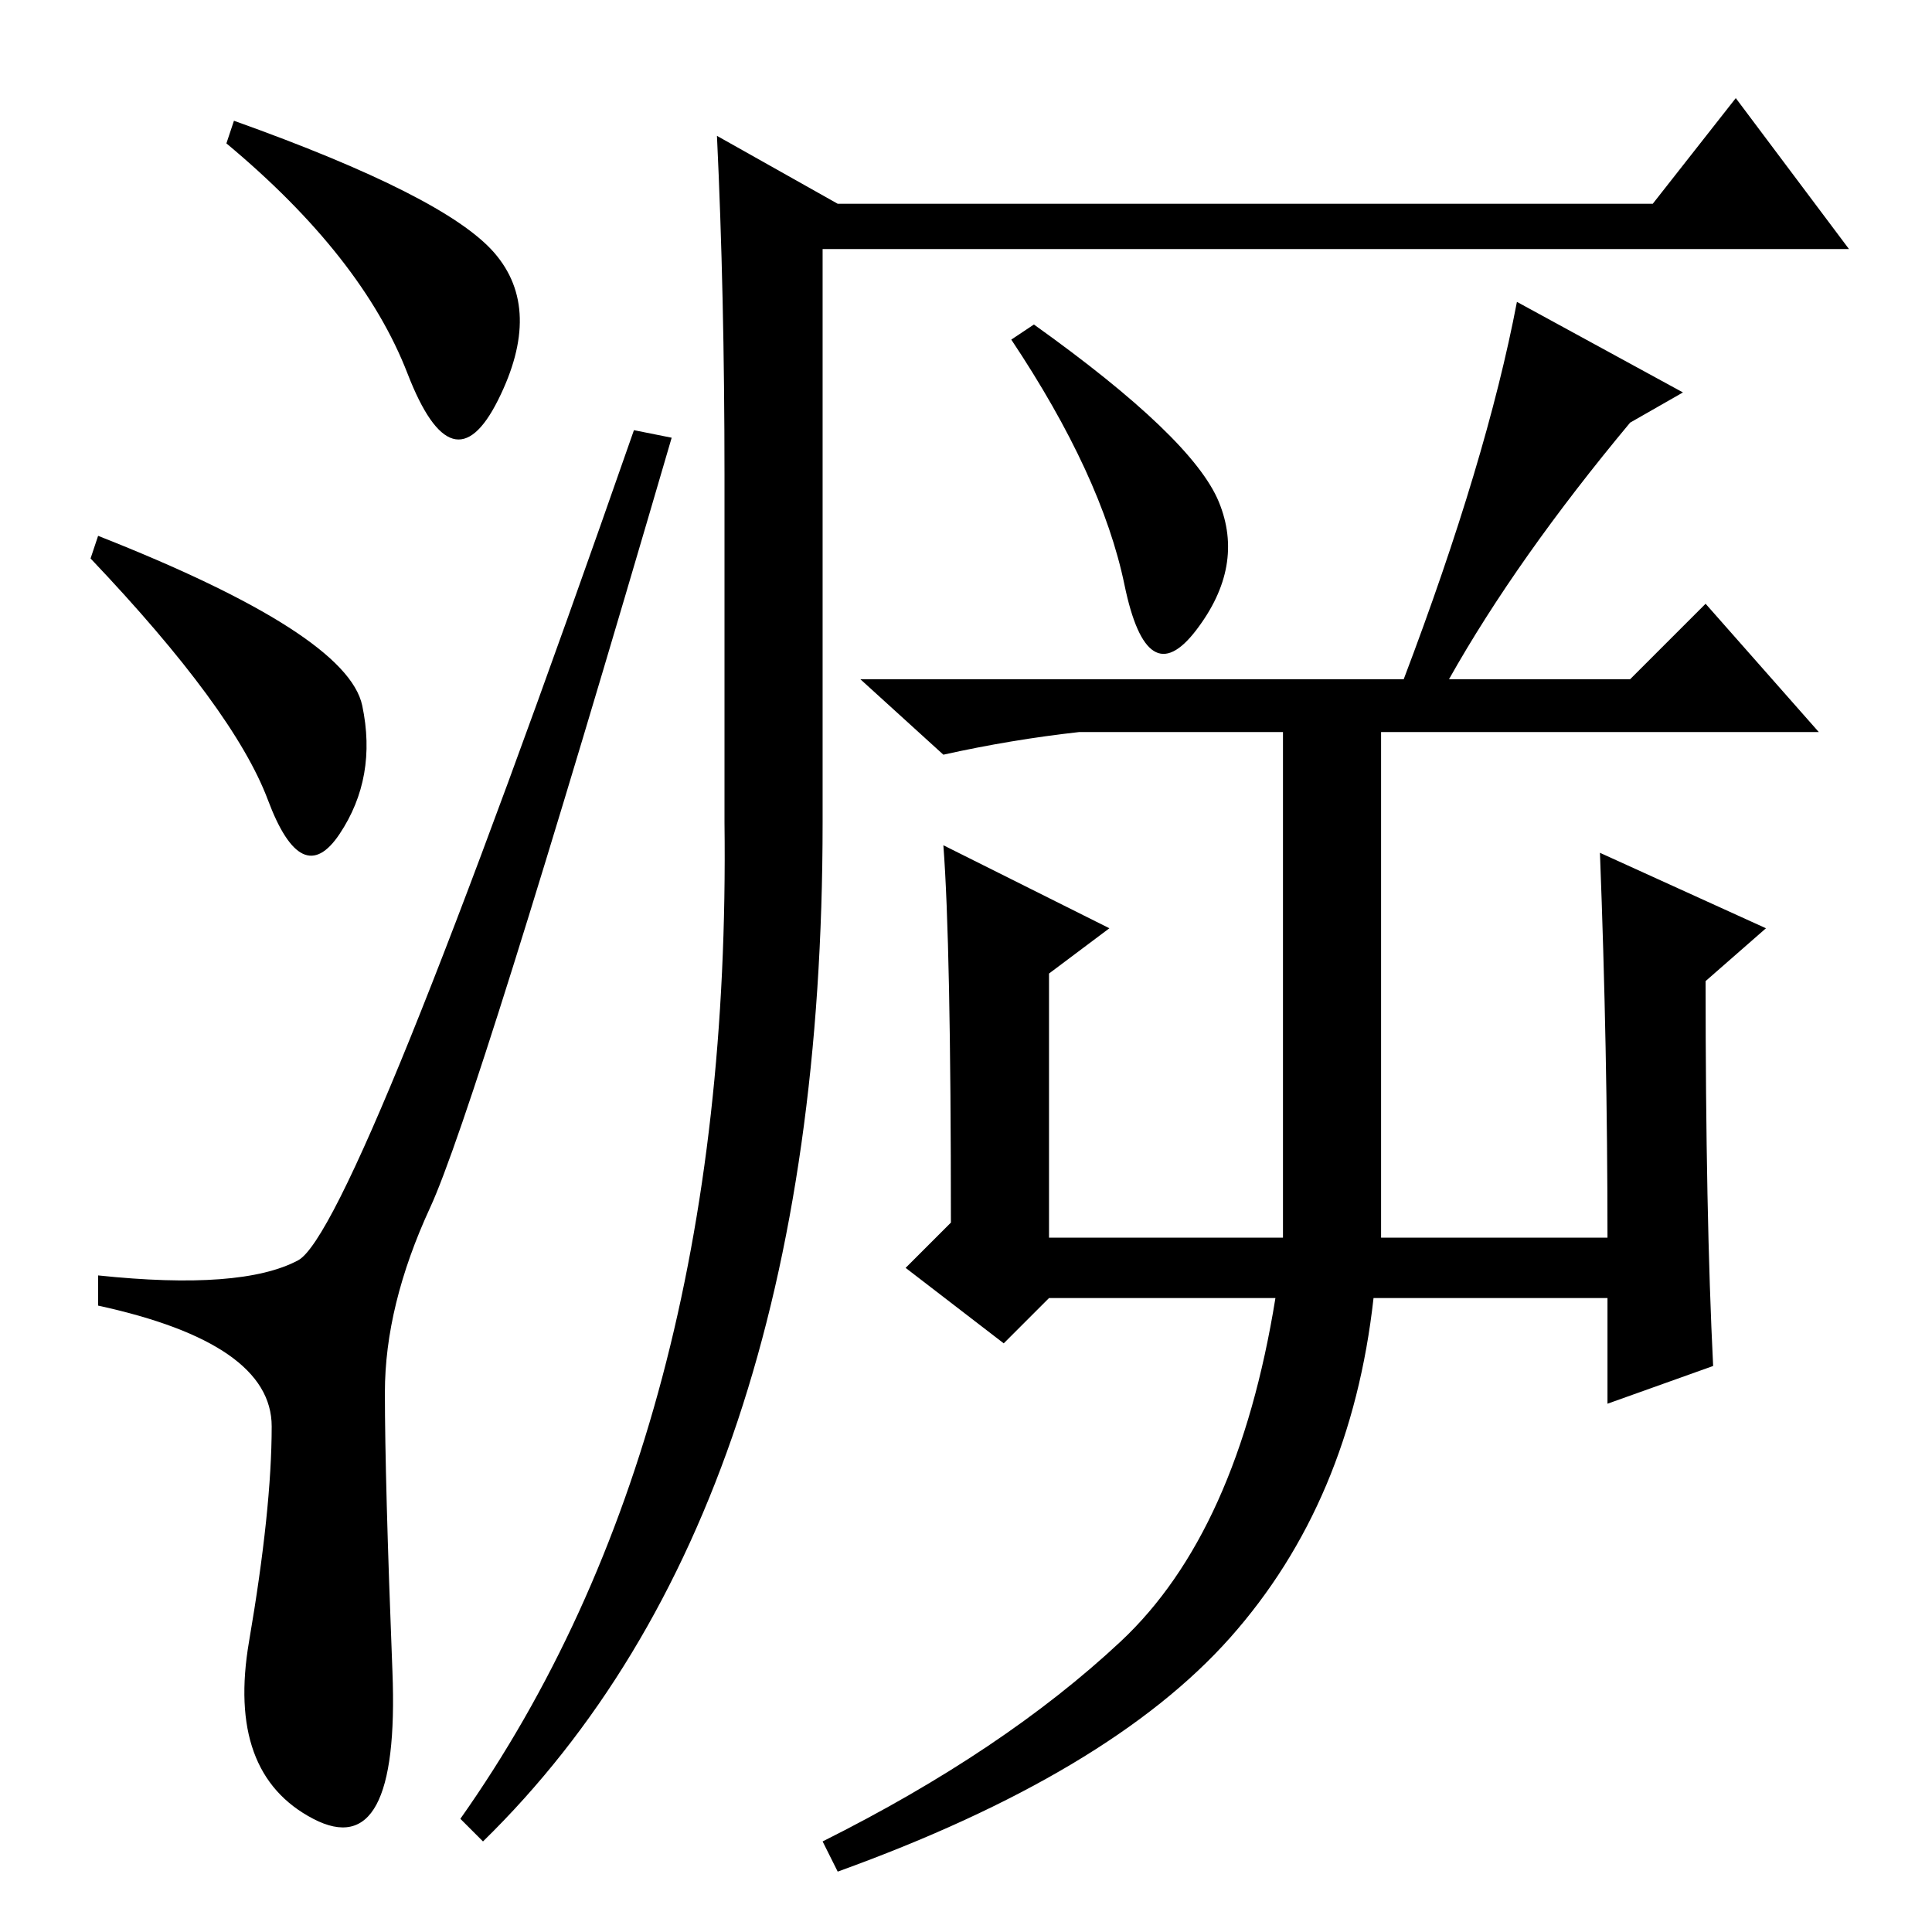 <?xml version="1.0" standalone="no"?>
<!DOCTYPE svg PUBLIC "-//W3C//DTD SVG 1.1//EN" "http://www.w3.org/Graphics/SVG/1.1/DTD/svg11.dtd" >
<svg xmlns="http://www.w3.org/2000/svg" xmlns:xlink="http://www.w3.org/1999/xlink" version="1.1" viewBox="0 -36 256 256">
  <g transform="matrix(1 0 0 -1 0 220)">
   <path fill="currentColor"
d="M65.5 222.5q6.5 -7.5 0.5 -19.5t-12 3.5t-24 30.5l1 3q28 -10 34.5 -17.5zM13 185q33 -13 35 -22.5t-3 -17t-9.5 4.5t-23.5 32zM39.5 89q7.5 4 44.5 110l5 -1q-26 -89 -32 -102t-6 -24.5t1 -37t-10.5 -19.5t-8.5 23.5t3 28.5t-23 16v4q19 -2 26.5 2zM61 15q36 51 35 132
v46q0 24 -1 45l16 -9h108l11 14l15 -20h-136v-76q0 -91 -45 -135zM161.5 189.5q3.5 -8.5 -3 -17t-9.5 6t-15 32.5l3 2q21 -15 24.5 -23.5zM125 144l22 -11l-8 -6v-35h31v67h-27q-9 -1 -18 -3l-11 10h72q11 29 15 50l22 -12l-7 -4q-15 -18 -24 -34h24l10 10l15 -17h-58v-67
h30q0 25 -1 51l22 -10l-8 -7q0 -31 1 -51l-14 -5v14h-31q-3 -27 -19 -45t-52 -31l-2 4q24 12 39.5 26.5t20.5 45.5h-30l-6 -6l-13 10l6 6q0 37 -1 50z" />
  </g>

</svg>
